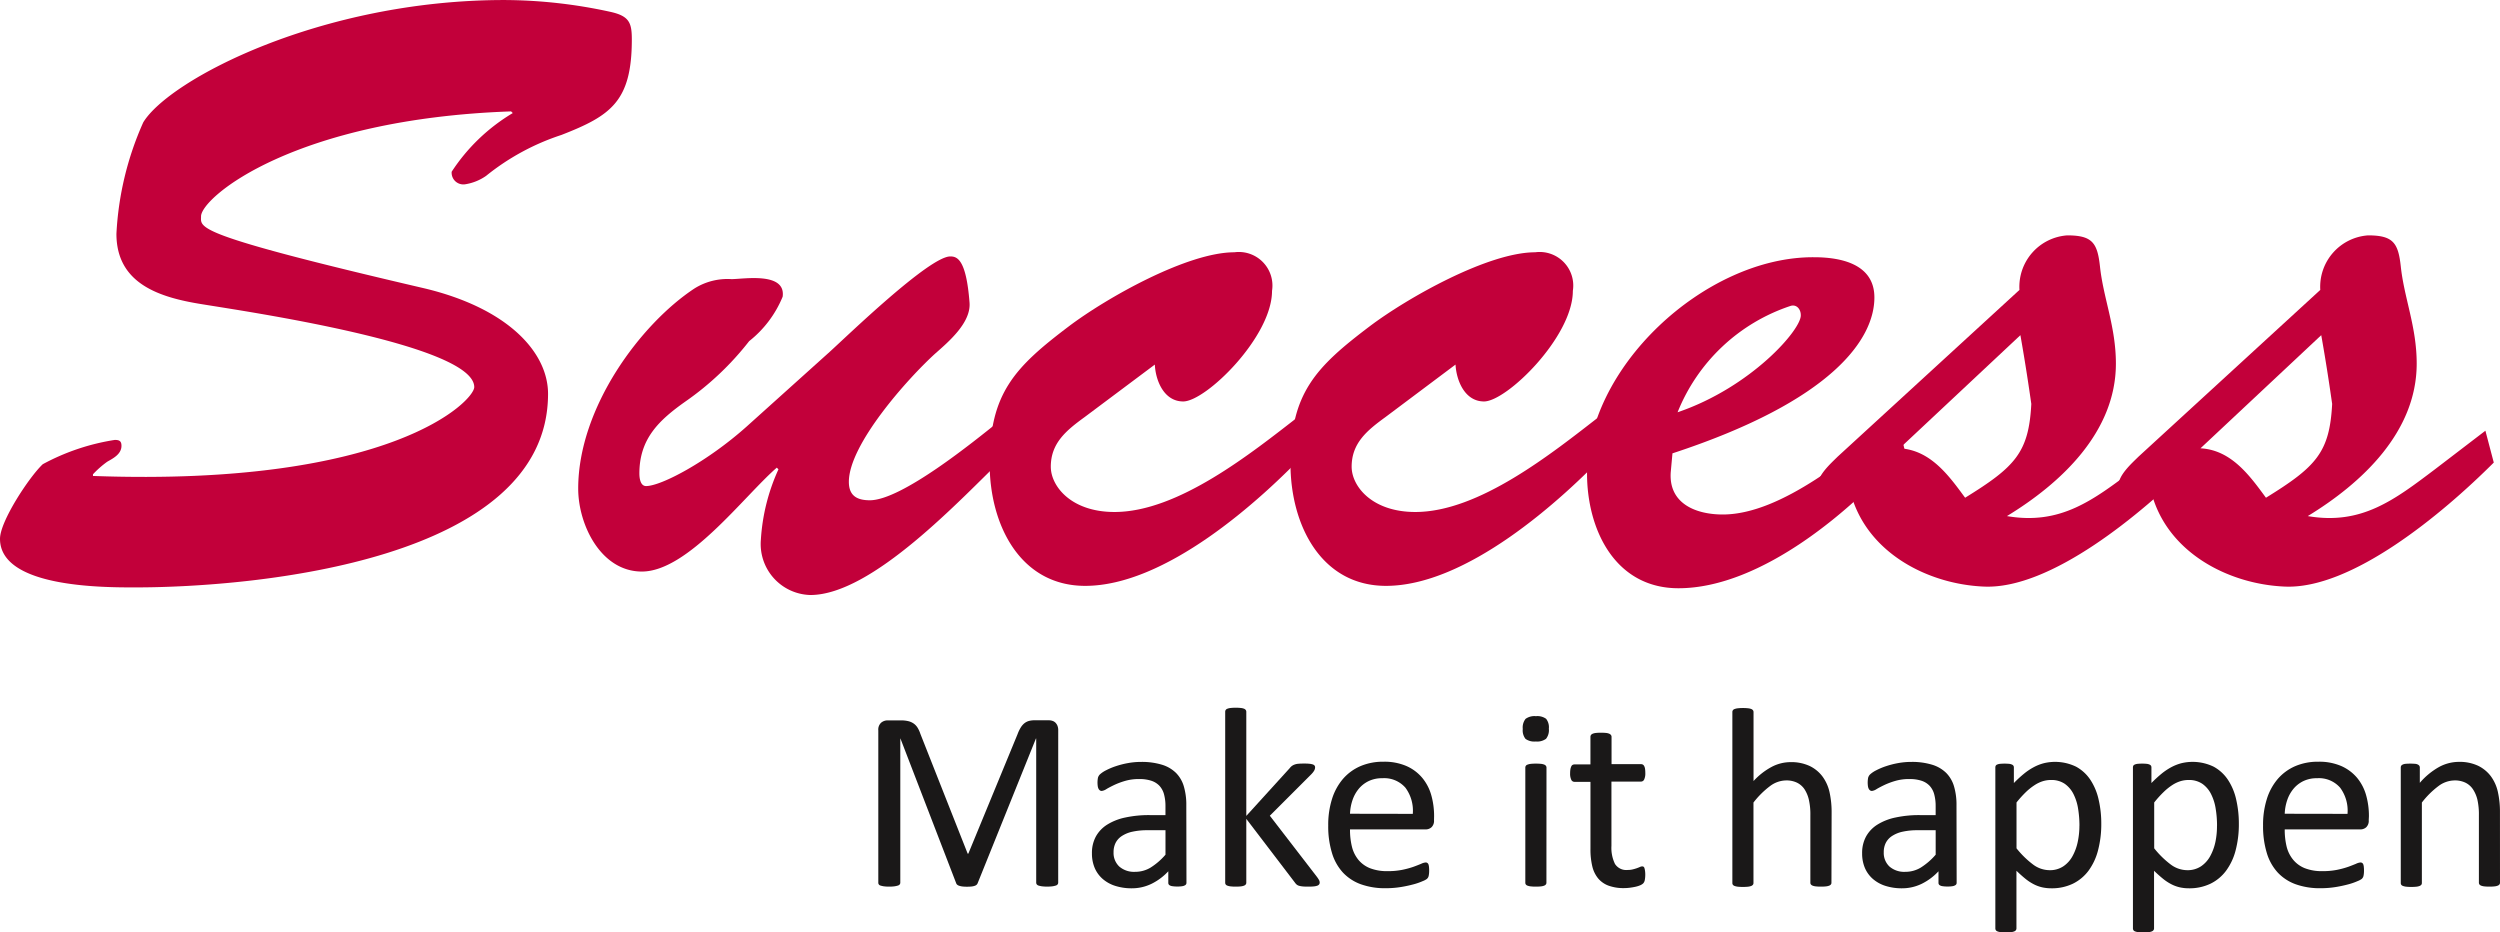 <svg xmlns="http://www.w3.org/2000/svg" width="114.553" height="42.724" viewBox="0 0 114.553 42.724"><defs><style>.a{fill:#c2003a;}.b{fill:#1a1818;}</style></defs><g transform="translate(-187.962 -560.939)"><path class="a" d="M207.391,574.147c3.878.922,5.683,2.957,5.683,4.838,0,7.641-13.4,8.87-18.93,8.87-1.5,0-6.182,0-6.182-2.227,0-.806,1.344-2.841,1.959-3.418a10.194,10.194,0,0,1,3.3-1.113c.192,0,.307.039.307.269,0,.384-.384.576-.653.73a4.418,4.418,0,0,0-.653.575v.077c13.708.5,17.471-3.455,17.471-4.07,0-1.958-10.636-3.494-12.479-3.8-1.92-.307-3.917-.922-3.917-3.225a14.248,14.248,0,0,1,1.229-5.107c1.19-1.958,8.14-5.606,16.549-5.606a23.032,23.032,0,0,1,4.838.538c.883.192,1,.5,1,1.267,0,2.841-.96,3.494-3.225,4.377A10.882,10.882,0,0,0,210.232,569a2.292,2.292,0,0,1-.96.384.537.537,0,0,1-.614-.576,8.589,8.589,0,0,1,2.8-2.688l-.077-.077c-9.906.347-14.168,3.917-14.207,4.8C197.177,571.383,196.678,571.652,207.391,574.147Z"/><path class="a" d="M225.975,577.065c.806-.729,4.569-4.376,5.529-4.376.307,0,.729.114.883,2.111.077.922-.96,1.8-1.575,2.342-1.228,1.114-3.954,4.147-3.954,5.875,0,.614.345.845.959.845,1.46,0,4.762-2.688,5.914-3.61l.23,1.651c-1.958,1.882-6.028,6.3-8.87,6.3a2.336,2.336,0,0,1-2.265-2.534,9.062,9.062,0,0,1,.806-3.225l-.076-.077c-1.5,1.3-4.07,4.761-6.182,4.761-1.882,0-2.918-2.15-2.918-3.8,0-3.724,2.879-7.564,5.337-9.177a2.852,2.852,0,0,1,1.689-.422c.538,0,2.5-.345,2.342.806a5.028,5.028,0,0,1-1.535,2.036,13.372,13.372,0,0,1-2.918,2.764c-1.191.844-2.112,1.689-2.112,3.3,0,.192.038.576.307.576.691,0,2.8-1.113,4.607-2.726Z"/><path class="a" d="M237.647,580.061c-.844.614-1.536,1.19-1.536,2.265,0,.883.922,2.073,2.918,2.073,2.918,0,6.259-2.687,8.486-4.415l.461,1.5c-2.342,2.5-6.643,6.3-10.29,6.3-2.957,0-4.377-2.765-4.377-5.606,0-3.225,1.151-4.415,3.647-6.3,1.728-1.3,5.414-3.379,7.564-3.379a1.54,1.54,0,0,1,1.728,1.767c0,2.111-3.033,5.068-4.07,5.068-.883,0-1.267-.96-1.3-1.69Z"/><path class="a" d="M251.431,580.061c-.844.614-1.535,1.19-1.535,2.265,0,.883.921,2.073,2.918,2.073,2.918,0,6.258-2.687,8.485-4.415l.461,1.5c-2.342,2.5-6.643,6.3-10.29,6.3-2.957,0-4.377-2.765-4.377-5.606,0-3.225,1.151-4.415,3.647-6.3,1.728-1.3,5.414-3.379,7.564-3.379a1.54,1.54,0,0,1,1.728,1.767c0,2.111-3.033,5.068-4.07,5.068-.883,0-1.267-.96-1.306-1.69Z"/><path class="a" d="M275.237,581.558c-2.342,2.726-6.566,6.335-10.367,6.335-2.8,0-4.108-2.5-4.185-5.029-.154-5.031,5.413-10.175,10.4-10.138,1.229,0,2.764.308,2.764,1.844,0,1.881-1.881,4.723-9.253,7.142l-.077.844c-.115,1.459,1.152,1.958,2.381,1.958,2.726,0,5.951-2.8,7.986-4.415Zm-4.761-6.182c0-.269-.192-.5-.461-.422a8.434,8.434,0,0,0-5.184,4.876C268.21,578.678,270.514,576.029,270.476,575.376Z"/><path class="a" d="M288.061,580.675l.384,1.459c-2.342,2.342-6.527,5.836-9.6,5.682-2.572-.115-5.413-1.574-6.105-4.377a1.3,1.3,0,0,1-.845.5.715.715,0,0,1-.652-.73c0-.5.614-1.037.921-1.344l8.332-7.641a2.362,2.362,0,0,1,2.189-2.5c1.152,0,1.382.346,1.5,1.421.154,1.459.73,2.764.73,4.454,0,3.149-2.534,5.491-4.992,6.988,2.458.422,3.955-.729,5.837-2.15Zm-13.055.806c1.421.077,2.266,1.267,3,2.265,2.3-1.42,2.917-2.073,3.033-4.3-.116-.806-.269-1.843-.5-3.149Z"/><path class="a" d="M301.846,580.675l.384,1.459c-2.342,2.342-6.528,5.836-9.6,5.682-2.573-.115-5.414-1.574-6.105-4.377a1.3,1.3,0,0,1-.845.5.716.716,0,0,1-.653-.73c0-.5.614-1.037.922-1.344l8.331-7.641a2.362,2.362,0,0,1,2.189-2.5c1.152,0,1.382.346,1.5,1.421.154,1.459.729,2.764.729,4.454,0,3.149-2.534,5.491-4.991,6.988,2.457.422,3.955-.729,5.836-2.15Zm-13.055.806c1.421.077,2.266,1.267,3,2.265,2.3-1.42,2.918-2.073,3.033-4.3-.115-.806-.268-1.843-.5-3.149Z"/><path class="b" d="M236.45,601.378a.135.135,0,0,1-.025.082.161.161,0,0,1-.084.056,1.028,1.028,0,0,1-.154.035,2.084,2.084,0,0,1-.482,0,.959.959,0,0,1-.158-.035.165.165,0,0,1-.081-.056.141.141,0,0,1-.024-.082v-6.6h-.012l-2.672,6.633a.188.188,0,0,1-.05.071.252.252,0,0,1-.093.049.675.675,0,0,1-.147.03,1.978,1.978,0,0,1-.2.008,1.612,1.612,0,0,1-.211-.011.741.741,0,0,1-.146-.033.257.257,0,0,1-.091-.049.15.15,0,0,1-.044-.065l-2.555-6.633h-.006v6.6a.135.135,0,0,1-.024.082.164.164,0,0,1-.085.056,1.032,1.032,0,0,1-.156.035,1.7,1.7,0,0,1-.248.014,1.635,1.635,0,0,1-.241-.014.946.946,0,0,1-.154-.035.132.132,0,0,1-.1-.138v-6.973a.425.425,0,0,1,.13-.351.453.453,0,0,1,.292-.106h.619a1.427,1.427,0,0,1,.333.035.742.742,0,0,1,.25.112.646.646,0,0,1,.178.193,1.323,1.323,0,0,1,.125.275l2.168,5.491h.03l2.255-5.473a1.707,1.707,0,0,1,.143-.3.773.773,0,0,1,.17-.2.59.59,0,0,1,.205-.106.984.984,0,0,1,.262-.032h.649a.531.531,0,0,1,.17.027.347.347,0,0,1,.137.082.442.442,0,0,1,.092.14.535.535,0,0,1,.036.208Z"/><path class="b" d="M242.327,601.39a.123.123,0,0,1-.047.1.321.321,0,0,1-.129.053,1.216,1.216,0,0,1-.24.017,1.325,1.325,0,0,1-.244-.017.282.282,0,0,1-.131-.053.127.127,0,0,1-.041-.1v-.528a2.625,2.625,0,0,1-.771.575,2.052,2.052,0,0,1-.9.205,2.454,2.454,0,0,1-.753-.109,1.629,1.629,0,0,1-.574-.313,1.4,1.4,0,0,1-.37-.5,1.683,1.683,0,0,1-.131-.68,1.569,1.569,0,0,1,.181-.773,1.5,1.5,0,0,1,.522-.545,2.542,2.542,0,0,1,.832-.325,5.114,5.114,0,0,1,1.107-.109h.727v-.41a2.036,2.036,0,0,0-.065-.539.927.927,0,0,0-.208-.39.891.891,0,0,0-.372-.234,1.726,1.726,0,0,0-.562-.079,2.228,2.228,0,0,0-.642.085,3.442,3.442,0,0,0-.5.187c-.143.069-.262.131-.357.188a.5.5,0,0,1-.214.085.142.142,0,0,1-.082-.024.2.2,0,0,1-.062-.07.377.377,0,0,1-.038-.12,1.2,1.2,0,0,1,.009-.393.34.34,0,0,1,.1-.161,1.263,1.263,0,0,1,.272-.179,3.068,3.068,0,0,1,.445-.187,3.991,3.991,0,0,1,.551-.141,3.3,3.3,0,0,1,.6-.055,3.16,3.16,0,0,1,.966.129,1.564,1.564,0,0,1,.645.378,1.461,1.461,0,0,1,.357.618,2.963,2.963,0,0,1,.112.861Zm-.961-2.409h-.826a3.11,3.11,0,0,0-.692.068,1.424,1.424,0,0,0-.486.2.818.818,0,0,0-.284.316.948.948,0,0,0-.091.425.852.852,0,0,0,.261.654,1.027,1.027,0,0,0,.729.243,1.357,1.357,0,0,0,.706-.194,3.068,3.068,0,0,0,.683-.591Z"/><path class="b" d="M248.432,601.378a.149.149,0,0,1-.023.082.18.18,0,0,1-.079.059.638.638,0,0,1-.156.035,2.2,2.2,0,0,1-.252.011c-.1,0-.192,0-.26-.008a.874.874,0,0,1-.173-.03.291.291,0,0,1-.114-.058.469.469,0,0,1-.08-.091l-2.226-2.918v2.924a.13.13,0,0,1-.024.079.188.188,0,0,1-.076.056.566.566,0,0,1-.146.035,2,2,0,0,1-.24.011,1.938,1.938,0,0,1-.235-.011.616.616,0,0,1-.149-.035.163.163,0,0,1-.076-.056.143.143,0,0,1-.021-.079v-7.828a.154.154,0,0,1,.021-.082.149.149,0,0,1,.076-.059.574.574,0,0,1,.149-.035,1.912,1.912,0,0,1,.235-.012,1.967,1.967,0,0,1,.24.012.529.529,0,0,1,.146.035.169.169,0,0,1,.076.059.139.139,0,0,1,.024.082v4.769l1.992-2.191a.507.507,0,0,1,.1-.1.5.5,0,0,1,.126-.064.629.629,0,0,1,.172-.035c.067-.006.147-.009.241-.009s.179,0,.246.009a.668.668,0,0,1,.161.029.181.181,0,0,1,.088.053.13.13,0,0,1,.026.084.3.3,0,0,1-.038.141.793.793,0,0,1-.126.164l-1.91,1.91,2.145,2.784a1.32,1.32,0,0,1,.108.161A.254.254,0,0,1,248.432,601.378Z"/><path class="b" d="M253.67,598.519a.407.407,0,0,1-.114.325.4.4,0,0,1-.263.1h-3.472a3.246,3.246,0,0,0,.088.791,1.518,1.518,0,0,0,.295.6,1.326,1.326,0,0,0,.535.387,2.135,2.135,0,0,0,.807.134,3.3,3.3,0,0,0,.671-.061,3.935,3.935,0,0,0,.51-.138c.143-.051.26-.1.353-.137a.581.581,0,0,1,.209-.062.13.13,0,0,1,.073.021.135.135,0,0,1,.051.061.461.461,0,0,1,.026.114,1.507,1.507,0,0,1,.009.179,1.252,1.252,0,0,1-.006.132q-.006.055-.015.1a.254.254,0,0,1-.029.08.352.352,0,0,1-.053.067.845.845,0,0,1-.19.1,2.78,2.78,0,0,1-.41.144,5.693,5.693,0,0,1-.583.126,4.273,4.273,0,0,1-.706.056,3.27,3.27,0,0,1-1.14-.182,2.112,2.112,0,0,1-.823-.539,2.294,2.294,0,0,1-.5-.9,4.151,4.151,0,0,1-.17-1.253,3.923,3.923,0,0,1,.176-1.222,2.6,2.6,0,0,1,.506-.92,2.225,2.225,0,0,1,.8-.58,2.62,2.62,0,0,1,1.049-.2,2.535,2.535,0,0,1,1.058.2,1.989,1.989,0,0,1,.717.536,2.153,2.153,0,0,1,.414.791,3.5,3.5,0,0,1,.131.97Zm-.972-.288a1.769,1.769,0,0,0-.339-1.2,1.291,1.291,0,0,0-1.058-.433,1.4,1.4,0,0,0-.631.134,1.351,1.351,0,0,0-.454.358,1.632,1.632,0,0,0-.283.518,2.17,2.17,0,0,0-.112.618Z"/><path class="b" d="M258.932,594.329a.636.636,0,0,1-.129.463.692.692,0,0,1-.474.123.681.681,0,0,1-.466-.12.625.625,0,0,1-.126-.454.636.636,0,0,1,.129-.463.692.692,0,0,1,.474-.123.682.682,0,0,1,.466.12A.624.624,0,0,1,258.932,594.329Zm-.111,7.055a.13.13,0,0,1-.024.079.188.188,0,0,1-.076.056.567.567,0,0,1-.146.035,2,2,0,0,1-.241.011,1.931,1.931,0,0,1-.234-.011.617.617,0,0,1-.149-.035.163.163,0,0,1-.076-.056.143.143,0,0,1-.021-.079V596.11a.137.137,0,0,1,.1-.134.57.57,0,0,1,.149-.036,2.155,2.155,0,0,1,.234-.011,2.23,2.23,0,0,1,.241.011.525.525,0,0,1,.146.036.167.167,0,0,1,.076.058.134.134,0,0,1,.024.076Z"/><path class="b" d="M263.35,601a1.282,1.282,0,0,1-.023.27.3.3,0,0,1-.071.146.457.457,0,0,1-.14.088,1.141,1.141,0,0,1-.214.067c-.08.018-.165.033-.255.044a2.037,2.037,0,0,1-.27.018,2.016,2.016,0,0,1-.7-.109,1.129,1.129,0,0,1-.48-.328,1.355,1.355,0,0,1-.273-.556,3.314,3.314,0,0,1-.085-.794v-3.082H260.1a.159.159,0,0,1-.14-.094.645.645,0,0,1-.053-.3,1.09,1.09,0,0,1,.014-.187.52.52,0,0,1,.039-.126.142.142,0,0,1,.061-.07.173.173,0,0,1,.085-.021h.732V594.7a.145.145,0,0,1,.021-.076.169.169,0,0,1,.076-.062.525.525,0,0,1,.15-.038,2.128,2.128,0,0,1,.234-.011,2.2,2.2,0,0,1,.24.011.494.494,0,0,1,.147.038.194.194,0,0,1,.076.062.138.138,0,0,1,.023.076v1.254h1.354a.159.159,0,0,1,.082.021.165.165,0,0,1,.061.07.368.368,0,0,1,.038.126,1.231,1.231,0,0,1,.012.187.645.645,0,0,1-.053.3.159.159,0,0,1-.14.094H261.8V599.7a1.679,1.679,0,0,0,.161.823.611.611,0,0,0,.578.279.978.978,0,0,0,.24-.027,1.942,1.942,0,0,0,.187-.055c.055-.02.1-.038.141-.056a.252.252,0,0,1,.105-.026.123.123,0,0,1,.056.014.1.1,0,0,1,.041.056.574.574,0,0,1,.026.111A1.079,1.079,0,0,1,263.35,601Z"/><path class="b" d="M271.881,601.384a.13.13,0,0,1-.023.079.2.2,0,0,1-.076.056.565.565,0,0,1-.147.035,1.91,1.91,0,0,1-.234.011,1.974,1.974,0,0,1-.24-.011.565.565,0,0,1-.147-.035.2.2,0,0,1-.076-.056.13.13,0,0,1-.023-.079V598.3a3.03,3.03,0,0,0-.071-.727,1.508,1.508,0,0,0-.2-.474.889.889,0,0,0-.348-.3,1.114,1.114,0,0,0-.5-.1,1.253,1.253,0,0,0-.726.257,3.959,3.959,0,0,0-.762.756v3.686a.136.136,0,0,1-.023.079.2.2,0,0,1-.076.056.576.576,0,0,1-.147.035,1.985,1.985,0,0,1-.24.011,1.939,1.939,0,0,1-.235-.011.616.616,0,0,1-.149-.035.169.169,0,0,1-.076-.056.143.143,0,0,1-.021-.079v-7.828a.14.14,0,0,1,.1-.141.574.574,0,0,1,.149-.035,1.912,1.912,0,0,1,.235-.012,1.956,1.956,0,0,1,.24.012.538.538,0,0,1,.147.035.174.174,0,0,1,.076.059.146.146,0,0,1,.023.082v3.158a3.107,3.107,0,0,1,.838-.653,1.857,1.857,0,0,1,.85-.214,1.986,1.986,0,0,1,.887.178,1.6,1.6,0,0,1,.583.478,1.9,1.9,0,0,1,.32.7,4.231,4.231,0,0,1,.1.97Z"/><path class="b" d="M277.618,601.39a.123.123,0,0,1-.047.1.321.321,0,0,1-.129.053,1.216,1.216,0,0,1-.24.017,1.326,1.326,0,0,1-.244-.017.282.282,0,0,1-.131-.053.127.127,0,0,1-.041-.1v-.528a2.626,2.626,0,0,1-.771.575,2.052,2.052,0,0,1-.9.205,2.454,2.454,0,0,1-.753-.109,1.629,1.629,0,0,1-.574-.313,1.4,1.4,0,0,1-.37-.5,1.683,1.683,0,0,1-.131-.68,1.569,1.569,0,0,1,.181-.773,1.5,1.5,0,0,1,.522-.545,2.542,2.542,0,0,1,.832-.325,5.114,5.114,0,0,1,1.107-.109h.727v-.41a2.036,2.036,0,0,0-.065-.539.926.926,0,0,0-.208-.39.891.891,0,0,0-.372-.234,1.726,1.726,0,0,0-.562-.079,2.228,2.228,0,0,0-.642.085,3.44,3.44,0,0,0-.5.187c-.143.069-.262.131-.357.188a.5.5,0,0,1-.214.085.141.141,0,0,1-.082-.024.2.2,0,0,1-.062-.07.377.377,0,0,1-.038-.12,1.2,1.2,0,0,1,.009-.393.34.34,0,0,1,.1-.161,1.263,1.263,0,0,1,.272-.179,3.068,3.068,0,0,1,.445-.187,3.991,3.991,0,0,1,.551-.141,3.3,3.3,0,0,1,.6-.055,3.155,3.155,0,0,1,.966.129,1.564,1.564,0,0,1,.645.378,1.461,1.461,0,0,1,.357.618,2.964,2.964,0,0,1,.112.861Zm-.961-2.409h-.826a3.11,3.11,0,0,0-.692.068,1.424,1.424,0,0,0-.486.2.818.818,0,0,0-.284.316.949.949,0,0,0-.091.425.852.852,0,0,0,.261.654,1.027,1.027,0,0,0,.729.243,1.357,1.357,0,0,0,.706-.194,3.068,3.068,0,0,0,.683-.591Z"/><path class="b" d="M284.245,598.665a4.728,4.728,0,0,1-.15,1.242,2.709,2.709,0,0,1-.439.935,1.976,1.976,0,0,1-.718.592,2.218,2.218,0,0,1-.979.208,1.9,1.9,0,0,1-.433-.047,1.666,1.666,0,0,1-.39-.147,2.219,2.219,0,0,1-.378-.252q-.187-.152-.4-.357v2.637a.144.144,0,0,1-.024.082.167.167,0,0,1-.076.058.5.5,0,0,1-.146.035,1.968,1.968,0,0,1-.24.012,1.912,1.912,0,0,1-.235-.012.537.537,0,0,1-.149-.035.148.148,0,0,1-.076-.058.159.159,0,0,1-.021-.082V596.11a.175.175,0,0,1,.018-.085.137.137,0,0,1,.07-.055.419.419,0,0,1,.135-.032,2.245,2.245,0,0,1,.4,0,.412.412,0,0,1,.132.032.161.161,0,0,1,.073.055.155.155,0,0,1,.021.085v.709a5.475,5.475,0,0,1,.463-.427,2.728,2.728,0,0,1,.448-.3,2.088,2.088,0,0,1,.463-.182,2.2,2.2,0,0,1,1.479.161,1.846,1.846,0,0,1,.659.61,2.714,2.714,0,0,1,.372.9A4.817,4.817,0,0,1,284.245,598.665Zm-1,.111a4.867,4.867,0,0,0-.062-.782,2.267,2.267,0,0,0-.212-.671,1.273,1.273,0,0,0-.4-.469,1.081,1.081,0,0,0-.631-.175,1.275,1.275,0,0,0-.372.055,1.518,1.518,0,0,0-.371.176,2.649,2.649,0,0,0-.4.317,4.852,4.852,0,0,0-.436.483v2.1a4.156,4.156,0,0,0,.761.744,1.272,1.272,0,0,0,.754.258,1.1,1.1,0,0,0,.628-.176,1.324,1.324,0,0,0,.424-.469,2.344,2.344,0,0,0,.239-.656A3.548,3.548,0,0,0,283.243,598.776Z"/><path class="b" d="M290.549,598.665a4.73,4.73,0,0,1-.149,1.242,2.71,2.71,0,0,1-.44.935,1.965,1.965,0,0,1-.717.592,2.222,2.222,0,0,1-.979.208,1.9,1.9,0,0,1-.433-.047,1.665,1.665,0,0,1-.39-.147,2.218,2.218,0,0,1-.378-.252q-.187-.152-.4-.357v2.637a.143.143,0,0,1-.024.082.173.173,0,0,1-.076.058.5.5,0,0,1-.147.035,1.944,1.944,0,0,1-.24.012,1.884,1.884,0,0,1-.234-.012.545.545,0,0,1-.15-.035.152.152,0,0,1-.076-.058.169.169,0,0,1-.02-.082V596.11a.189.189,0,0,1,.017-.085.14.14,0,0,1,.071-.055.419.419,0,0,1,.134-.032,1.894,1.894,0,0,1,.2-.009,1.856,1.856,0,0,1,.2.009.419.419,0,0,1,.132.032.161.161,0,0,1,.073.055.155.155,0,0,1,.02.085v.709a5.8,5.8,0,0,1,.463-.427,2.814,2.814,0,0,1,.448-.3,2.127,2.127,0,0,1,.463-.182,2.206,2.206,0,0,1,1.48.161,1.853,1.853,0,0,1,.659.61,2.713,2.713,0,0,1,.372.9A4.875,4.875,0,0,1,290.549,598.665Zm-1,.111a4.751,4.751,0,0,0-.062-.782,2.239,2.239,0,0,0-.212-.671,1.262,1.262,0,0,0-.4-.469,1.086,1.086,0,0,0-.631-.175,1.275,1.275,0,0,0-.372.055,1.519,1.519,0,0,0-.371.176,2.6,2.6,0,0,0-.395.317,4.727,4.727,0,0,0-.436.483v2.1a4.185,4.185,0,0,0,.76.744,1.278,1.278,0,0,0,.755.258,1.108,1.108,0,0,0,.628-.176,1.334,1.334,0,0,0,.424-.469,2.376,2.376,0,0,0,.239-.656A3.549,3.549,0,0,0,289.547,598.776Z"/><path class="b" d="M296.5,598.519a.407.407,0,0,1-.114.325.4.4,0,0,1-.263.1h-3.472a3.246,3.246,0,0,0,.088.791,1.518,1.518,0,0,0,.3.6,1.326,1.326,0,0,0,.535.387,2.135,2.135,0,0,0,.807.134,3.3,3.3,0,0,0,.671-.061,3.934,3.934,0,0,0,.51-.138c.143-.051.26-.1.353-.137a.582.582,0,0,1,.209-.062.13.13,0,0,1,.073.021.135.135,0,0,1,.051.061.459.459,0,0,1,.026.114,1.507,1.507,0,0,1,.009.179,1.243,1.243,0,0,1-.006.132q-.006.055-.015.1a.255.255,0,0,1-.029.08.353.353,0,0,1-.053.067.844.844,0,0,1-.19.1,2.78,2.78,0,0,1-.41.144,5.693,5.693,0,0,1-.583.126,4.273,4.273,0,0,1-.706.056,3.27,3.27,0,0,1-1.14-.182,2.112,2.112,0,0,1-.823-.539,2.293,2.293,0,0,1-.5-.9,4.182,4.182,0,0,1-.17-1.253,3.923,3.923,0,0,1,.176-1.222,2.6,2.6,0,0,1,.506-.92,2.225,2.225,0,0,1,.8-.58,2.62,2.62,0,0,1,1.049-.2,2.535,2.535,0,0,1,1.058.2,2,2,0,0,1,.718.536,2.166,2.166,0,0,1,.413.791,3.5,3.5,0,0,1,.131.97Zm-.972-.288a1.764,1.764,0,0,0-.339-1.2,1.291,1.291,0,0,0-1.058-.433,1.4,1.4,0,0,0-.631.134,1.351,1.351,0,0,0-.454.358,1.631,1.631,0,0,0-.283.518,2.17,2.17,0,0,0-.112.618Z"/><path class="b" d="M302.515,601.384a.13.13,0,0,1-.024.079.188.188,0,0,1-.076.056.567.567,0,0,1-.146.035,1.939,1.939,0,0,1-.235.011,1.985,1.985,0,0,1-.24-.011.575.575,0,0,1-.147-.035.2.2,0,0,1-.076-.056.136.136,0,0,1-.023-.079V598.3a3.09,3.09,0,0,0-.07-.727,1.509,1.509,0,0,0-.206-.474.883.883,0,0,0-.348-.3,1.112,1.112,0,0,0-.5-.1,1.256,1.256,0,0,0-.727.257,3.959,3.959,0,0,0-.762.756v3.686a.136.136,0,0,1-.023.079.2.2,0,0,1-.077.056.566.566,0,0,1-.146.035,2,2,0,0,1-.24.011,1.939,1.939,0,0,1-.235-.011.617.617,0,0,1-.149-.035.163.163,0,0,1-.076-.056.144.144,0,0,1-.021-.079V596.11a.162.162,0,0,1,.018-.079.151.151,0,0,1,.07-.058.369.369,0,0,1,.135-.035,2.58,2.58,0,0,1,.43,0,.322.322,0,0,1,.132.035.181.181,0,0,1,.068.058.152.152,0,0,1,.02.079v.7a3.256,3.256,0,0,1,.888-.73,1.914,1.914,0,0,1,.894-.231,1.993,1.993,0,0,1,.888.178,1.616,1.616,0,0,1,.583.478,1.9,1.9,0,0,1,.319.7,4.2,4.2,0,0,1,.1.964Z"/></g></svg>